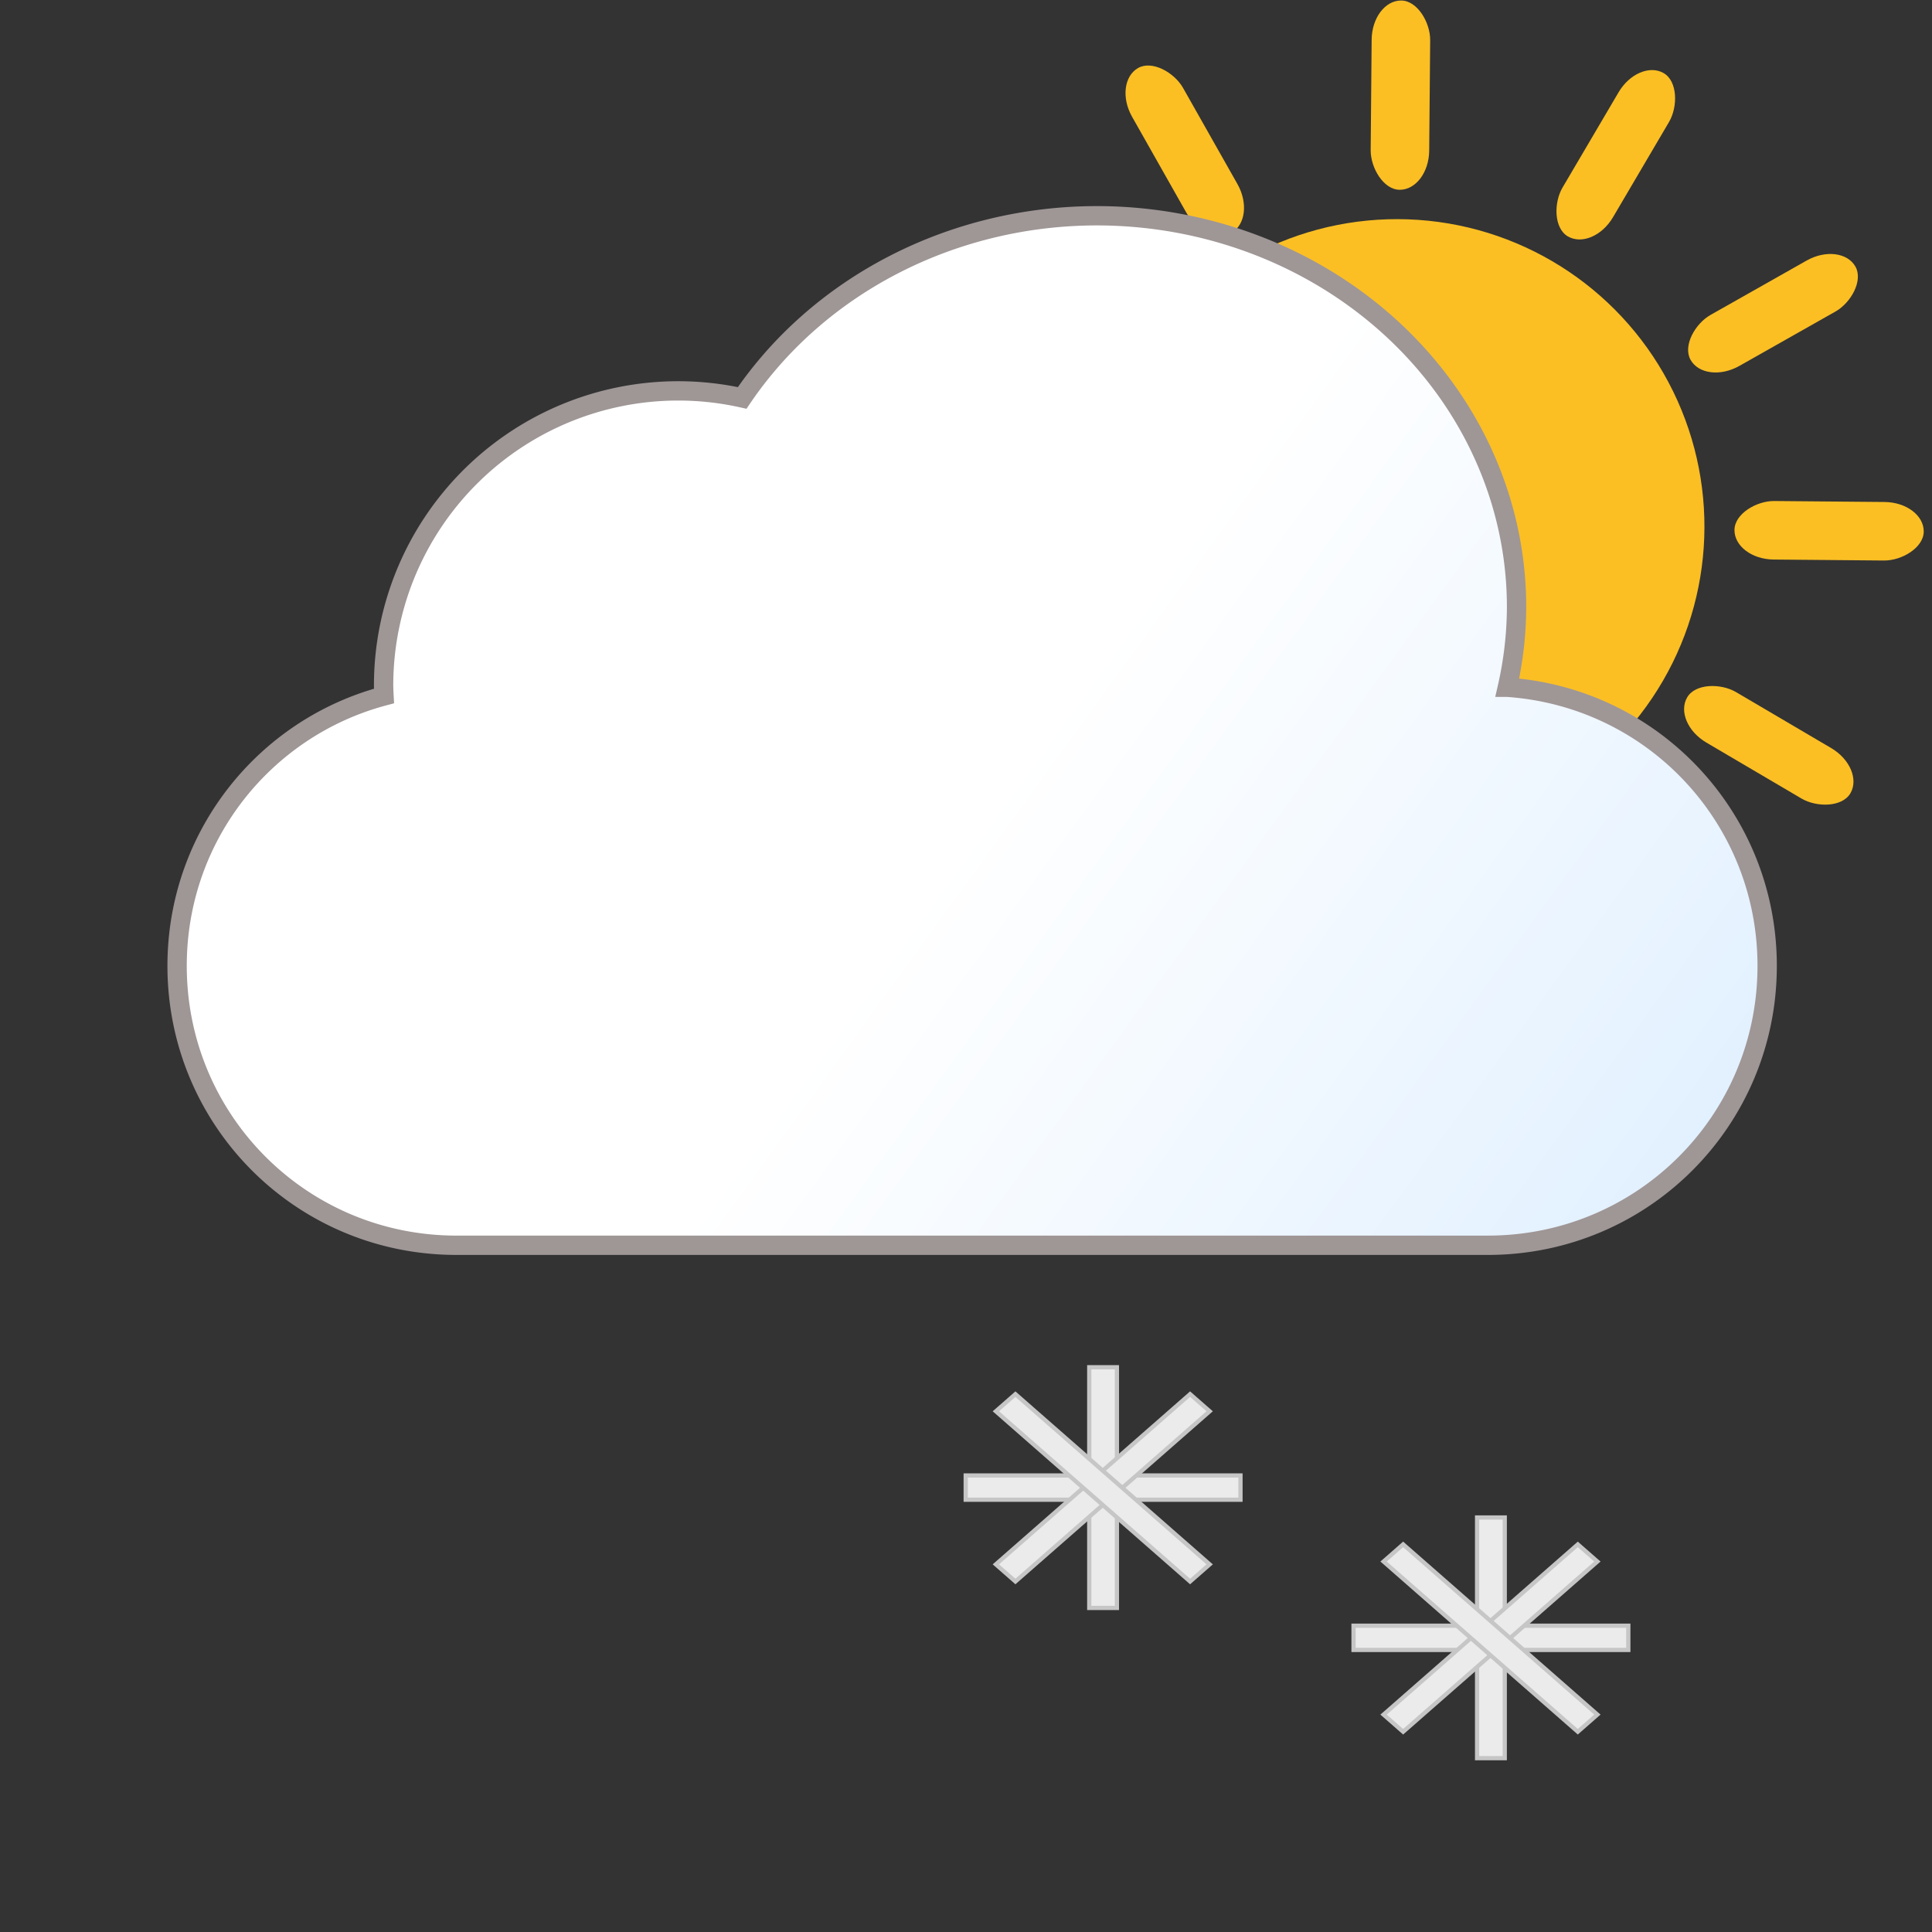 <?xml version="1.0" encoding="UTF-8" standalone="no"?>
<svg
   id="svg8"
   version="1.1"
   viewBox="0 0 79.375 79.375"
   height="300"
   width="300"
   xmlns:xlink="http://www.w3.org/1999/xlink"
   xmlns="http://www.w3.org/2000/svg"
   xmlns:svg="http://www.w3.org/2000/svg"
   xmlns:rdf="http://www.w3.org/1999/02/22-rdf-syntax-ns#"
   xmlns:cc="http://creativecommons.org/ns#"
   xmlns:dc="http://purl.org/dc/elements/1.1/">
  <rect x="0" y="0" width="79.375" height="79.375" fill="#333333" stroke="none"/>
  <defs
     id="defs2">
    <linearGradient
       xlink:href="#linearGradient840-7"
       id="linearGradient842-2"
       x1="71.641"
       y1="50.063"
       x2="43.17"
       y2="29.45"
       gradientUnits="userSpaceOnUse"
       gradientTransform="translate(0.039,0.111)" />
    <linearGradient
       id="linearGradient840-7">
      <stop
         style="stop-color:#dfefff;stop-opacity:1"
         offset="0"
         id="stop836-0" />
      <stop
         style="stop-color:#ffffff;stop-opacity:1"
         offset="1"
         id="stop838-9" />
    </linearGradient>
    <linearGradient
       xlink:href="#linearGradient840-7"
       id="linearGradient8265"
       gradientUnits="userSpaceOnUse"
       gradientTransform="translate(0.039,0.111)"
       x1="71.641"
       y1="50.063"
       x2="43.17"
       y2="29.45" />
  </defs>
  <g
     id="g2626"
     transform="translate(59.729,-9.007)">
    <circle
       style="fill:#fbbf24;fill-opacity:1;stroke:none;stroke-width:0.749;stroke-opacity:1"
       id="path2142-2"
       cx="15.167"
       cy="26.725"
       r="12.63"
       transform="rotate(33.93)" />
    <g
       id="g2141"
       transform="matrix(0.782,0.46,-0.46,0.782,40.73,57.136)">
      <rect
         style="fill:#fbbf24;stroke:none;stroke-width:1.074"
         id="rect934-9"
         width="2.651"
         height="8.573"
         x="-57.042"
         y="-24.927"
         ry="1.787" />
      <rect
         style="fill:#fbbf24;stroke:none;stroke-width:1.074"
         id="rect934-9-1"
         width="2.651"
         height="8.573"
         x="-57.042"
         y="14.187"
         ry="1.787" />
    </g>
    <g
       id="g2141-2"
       transform="matrix(0.447,0.79,-0.79,0.447,21.713,75.118)">
      <rect
         style="fill:#fbbf24;stroke:none;stroke-width:1.074"
         id="rect934-9-7"
         width="2.651"
         height="8.573"
         x="-57.042"
         y="-24.927"
         ry="1.787" />
      <rect
         style="fill:#fbbf24;stroke:none;stroke-width:1.074"
         id="rect934-9-1-0"
         width="2.651"
         height="8.573"
         x="-57.042"
         y="14.187"
         ry="1.787" />
    </g>
    <g
       id="g2141-2-9"
       transform="matrix(-0.008,0.907,-0.907,-0.008,-3.748,81.183)">
      <rect
         style="fill:#fbbf24;stroke:none;stroke-width:1.074"
         id="rect934-9-7-3"
         width="2.651"
         height="8.573"
         x="-57.042"
         y="-24.927"
         ry="1.787" />
      <rect
         style="fill:#fbbf24;stroke:none;stroke-width:1.074"
         id="rect934-9-1-0-6"
         width="2.651"
         height="8.573"
         x="-57.042"
         y="14.187"
         ry="1.787" />
    </g>
    <g
       id="g2141-2-9-0"
       transform="matrix(-0.46,0.782,-0.782,-0.46,-28.83,73.704)">
      <rect
         style="fill:#fbbf24;stroke:none;stroke-width:1.074"
         id="rect934-9-7-3-6"
         width="2.651"
         height="8.573"
         x="-57.042"
         y="-24.927"
         ry="1.787" />
      <rect
         style="fill:#fbbf24;stroke:none;stroke-width:1.074"
         id="rect934-9-1-0-6-2"
         width="2.651"
         height="8.573"
         x="-57.042"
         y="14.187"
         ry="1.787" />
    </g>
    <g
       id="g2141-2-9-0-6"
       transform="matrix(-0.79,0.447,-0.447,-0.79,-46.812,54.686)">
      <rect
         style="fill:#fbbf24;stroke:none;stroke-width:1.074"
         id="rect934-9-7-3-6-1"
         width="2.651"
         height="8.573"
         x="-57.042"
         y="-24.927"
         ry="1.787" />
      <rect
         style="fill:#fbbf24;stroke:none;stroke-width:1.074"
         id="rect934-9-1-0-6-2-8"
         width="2.651"
         height="8.573"
         x="-57.042"
         y="14.187"
         ry="1.787" />
    </g>
    <g
       id="g2141-2-9-0-6-7"
       transform="matrix(-0.907,-0.008,0.008,-0.907,-52.876,29.226)">
      <rect
         style="fill:#fbbf24;stroke:none;stroke-width:1.074"
         id="rect934-9-7-3-6-1-9"
         width="2.651"
         height="8.573"
         x="-57.042"
         y="-24.927"
         ry="1.787" />
      <rect
         style="fill:#fbbf24;stroke:none;stroke-width:1.074"
         id="rect934-9-1-0-6-2-8-2"
         width="2.651"
         height="8.573"
         x="-57.042"
         y="14.187"
         ry="1.787" />
    </g>
  </g>
  <path
     id="path14-7-5-36-7"
     style="fill:url(#linearGradient8265);fill-opacity:1;stroke:#9f9696;stroke-width:0.794;stroke-miterlimit:4;stroke-dasharray:none;stroke-opacity:1"
     d="m 45.058,8.864 a 17.249,16.073 0 0 0 -14.566,7.484 12.104,12.104 0 0 0 -2.628,-0.289 12.104,12.104 0 0 0 -12.104,12.104 12.104,12.104 0 0 0 0.016,0.431 c -4.906,1.305 -8.5,5.761 -8.5,11.089 0,6.359 5.119,11.478 11.478,11.478 h 42.371 c 6.359,0 11.478,-5.119 11.478,-11.478 0,-6.088 -4.693,-11.036 -10.674,-11.447 A 17.249,16.073 0 0 0 62.307,24.937 17.249,16.073 0 0 0 45.058,8.864 Z" />
  <rect
     style="fill:#ebebeb;fill-opacity:1;stroke:#c6c6c6;stroke-width:0.174;stroke-opacity:1"
     id="rect40-2"
     width="11.289"
     height="0.996"
     x="55.609"
     y="66.791"
     ry="0" />
  <rect
     style="fill:#ebebeb;fill-opacity:1;stroke:#c6c6c6;stroke-width:0.174;stroke-opacity:1"
     id="rect40-3-70"
     width="9.889"
     height="1.137"
     x="-72.234"
     y="60.685"
     ry="0"
     transform="rotate(-90)" />
  <rect
     style="fill:#ebebeb;fill-opacity:1;stroke:#c6c6c6;stroke-width:0.174;stroke-opacity:1"
     id="rect40-6-9"
     width="10.612"
     height="1.069"
     x="-15.653"
     y="91.242"
     ry="0"
     transform="matrix(0.752,-0.659,0.752,0.659,0,0)" />
  <rect
     style="fill:#ebebeb;fill-opacity:1;stroke:#c6c6c6;stroke-width:0.174;stroke-opacity:1"
     id="rect40-3-7-3"
     width="10.612"
     height="1.069"
     x="-97.082"
     y="-10.881"
     ry="0"
     transform="matrix(-0.752,-0.659,0.752,-0.659,0,0)" />
  <rect
     style="fill:#ebebeb;fill-opacity:1;stroke:#c6c6c6;stroke-width:0.174;stroke-opacity:1"
     id="rect40-0"
     width="11.289"
     height="0.996"
     x="39.675"
     y="60.619"
     ry="0" />
  <rect
     style="fill:#ebebeb;fill-opacity:1;stroke:#c6c6c6;stroke-width:0.174;stroke-opacity:1"
     id="rect40-3-62"
     width="9.889"
     height="1.137"
     x="-66.062"
     y="44.751"
     ry="0"
     transform="rotate(-90)" />
  <rect
     style="fill:#ebebeb;fill-opacity:1;stroke:#c6c6c6;stroke-width:0.174;stroke-opacity:1"
     id="rect40-6-6"
     width="10.612"
     height="1.069"
     x="-21.56"
     y="75.967"
     ry="0"
     transform="matrix(0.752,-0.659,0.752,0.659,0,0)" />
  <rect
     style="fill:#ebebeb;fill-opacity:1;stroke:#c6c6c6;stroke-width:0.174;stroke-opacity:1"
     id="rect40-3-7-1"
     width="10.612"
     height="1.069"
     x="-81.808"
     y="-16.789"
     ry="0"
     transform="matrix(-0.752,-0.659,0.752,-0.659,0,0)" />
</svg>
